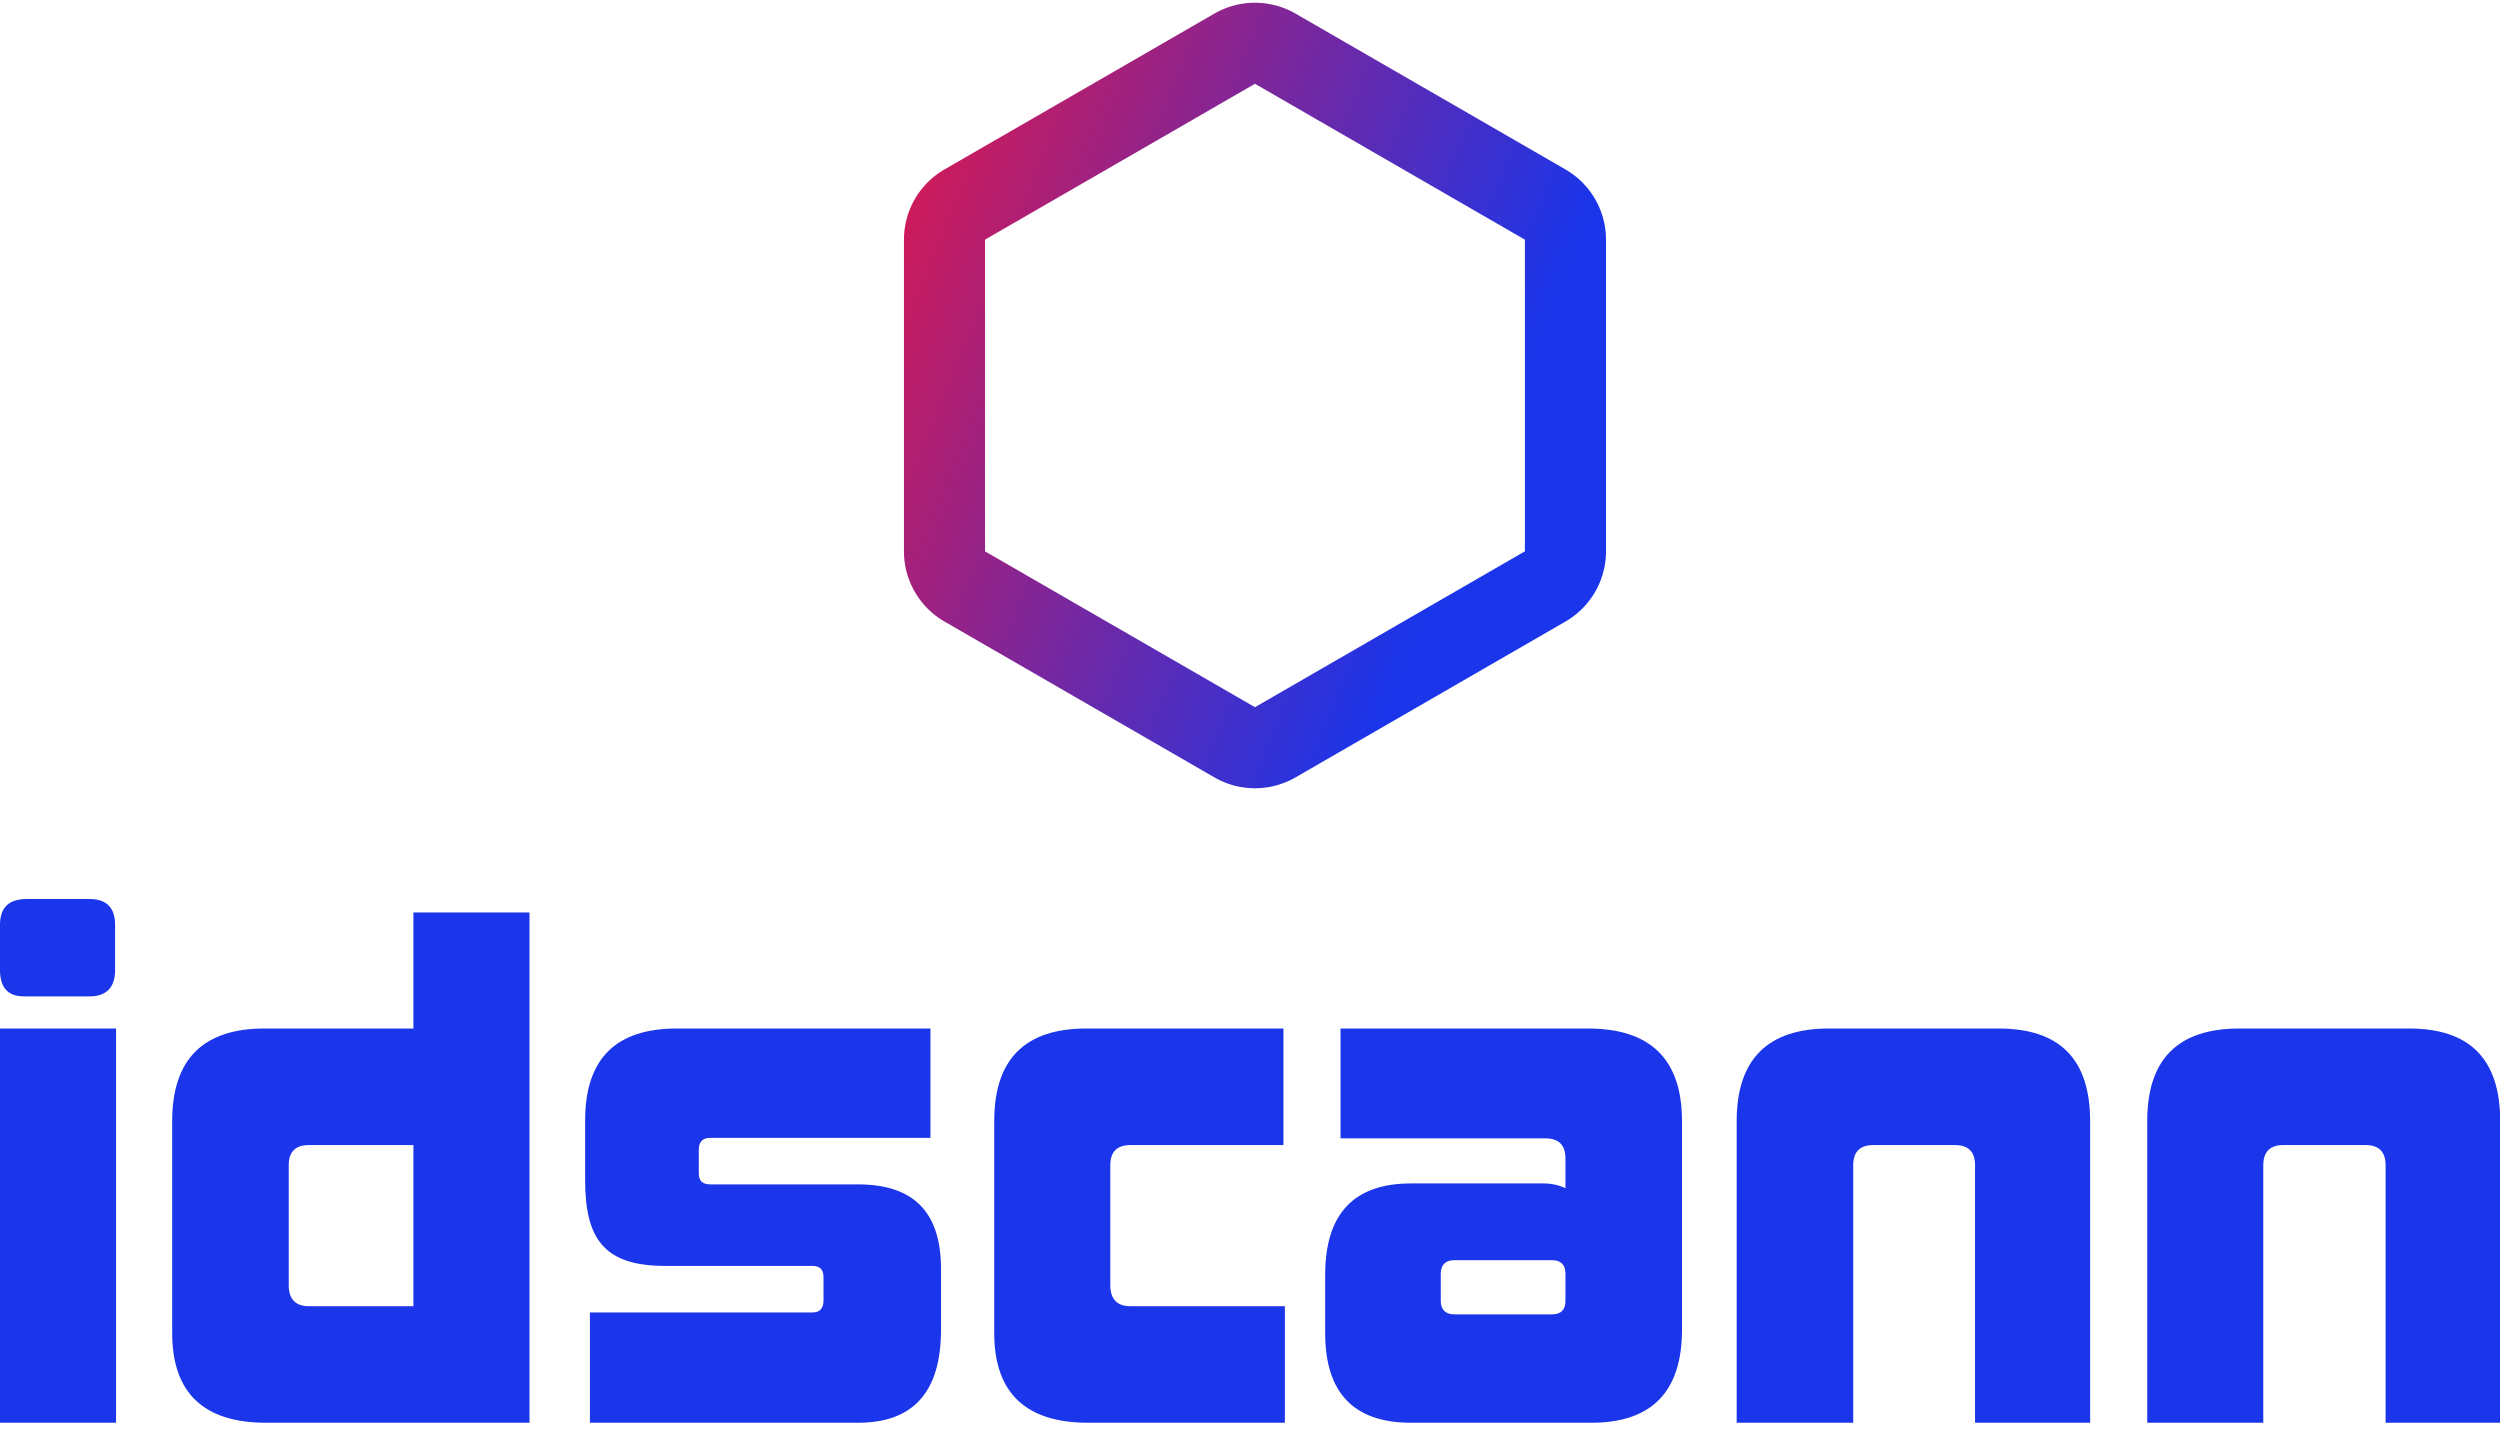 <svg data-v-423bf9ae="" xmlns="http://www.w3.org/2000/svg" viewBox="0 0 286.429 164" class="iconAbove"><!----><!----><!----><g data-v-423bf9ae="" id="a097003f-a80d-4a5e-bfd7-300627c30769" fill="#1A35EA" transform="matrix(5.495,0,0,5.495,-3.407,85.748)"><path d="M2.49 5.17C2.84 5.17 3.02 4.98 3.02 4.62L3.02 3.68C3.02 3.32 2.84 3.14 2.49 3.14L1.18 3.14C0.80 3.14 0.62 3.32 0.62 3.68L0.62 4.62C0.62 4.98 0.78 5.17 1.12 5.17ZM3.04 14.06L3.04 5.84L0.62 5.84L0.62 14.06ZM11.66 14.06L11.66 3.42L9.24 3.42L9.24 5.84L6.13 5.84C4.86 5.84 4.21 6.48 4.21 7.77L4.21 12.19C4.21 13.44 4.87 14.06 6.17 14.06ZM9.24 11.63L7.06 11.63C6.78 11.63 6.64 11.48 6.64 11.19L6.64 8.69C6.64 8.41 6.78 8.27 7.06 8.27L9.24 8.27ZM18.51 14.06C19.67 14.06 20.24 13.41 20.24 12.12L20.24 10.85C20.24 9.67 19.67 9.09 18.51 9.09L15.43 9.09C15.27 9.09 15.19 9.02 15.19 8.86L15.19 8.37C15.19 8.20 15.27 8.12 15.43 8.12L20.02 8.12L20.02 5.84L14.73 5.84C13.45 5.84 12.82 6.48 12.82 7.76L12.82 9.00C12.82 10.23 13.22 10.79 14.49 10.79L17.56 10.79C17.71 10.79 17.79 10.86 17.79 11.02L17.79 11.51C17.79 11.68 17.71 11.76 17.56 11.76L12.92 11.76L12.92 14.06ZM27.41 14.06L27.41 11.63L24.19 11.63C23.91 11.63 23.77 11.48 23.77 11.19L23.77 8.69C23.77 8.41 23.91 8.27 24.19 8.27L27.38 8.27L27.38 5.84L23.27 5.84C21.99 5.84 21.35 6.48 21.35 7.77L21.35 12.19C21.35 13.44 22.01 14.06 23.31 14.06ZM33.26 11.52C33.26 11.70 33.17 11.80 32.98 11.80L30.94 11.80C30.76 11.80 30.66 11.70 30.66 11.52L30.66 10.95C30.66 10.77 30.76 10.67 30.94 10.67L32.98 10.67C33.17 10.67 33.26 10.77 33.26 10.95ZM33.80 14.06C35.06 14.06 35.69 13.41 35.69 12.12L35.69 7.77C35.69 6.48 35.03 5.84 33.73 5.84L28.57 5.84L28.57 8.13L32.84 8.13C33.12 8.13 33.26 8.27 33.26 8.55L33.26 9.17C33.14 9.11 32.98 9.07 32.80 9.07L30.04 9.07C28.85 9.07 28.25 9.70 28.25 10.98L28.25 12.19C28.25 13.44 28.85 14.06 30.04 14.06ZM44.20 14.06L44.20 7.78C44.20 6.48 43.57 5.84 42.29 5.84L38.75 5.84C37.48 5.84 36.83 6.48 36.83 7.77L36.83 14.06L39.26 14.06L39.26 8.69C39.26 8.41 39.40 8.27 39.68 8.27L41.38 8.27C41.66 8.27 41.80 8.41 41.80 8.69L41.80 14.06ZM52.75 14.06L52.75 7.78C52.75 6.48 52.12 5.84 50.85 5.84L47.31 5.84C46.03 5.84 45.39 6.48 45.39 7.77L45.39 14.06L47.81 14.06L47.81 8.69C47.81 8.41 47.95 8.27 48.23 8.27L49.94 8.27C50.22 8.27 50.36 8.41 50.36 8.69L50.36 14.06Z"></path></g><defs data-v-423bf9ae=""><linearGradient data-v-423bf9ae="" gradientTransform="rotate(25)" id="22798f1f-ce72-4d5b-833f-ffee0963bc12" x1="0%" y1="0%" x2="100%" y2="0%"><stop data-v-423bf9ae="" offset="0%" style="stop-color: rgb(228, 23, 72); stop-opacity: 1;"></stop><stop data-v-423bf9ae="" offset="100%" style="stop-color: rgb(26, 53, 234); stop-opacity: 1;"></stop></linearGradient></defs><g data-v-423bf9ae="" id="9912be80-8189-4941-8da5-e873fc335c96" transform="matrix(1,0,0,1,93.783,-3)" stroke="none" fill="url(#22798f1f-ce72-4d5b-833f-ffee0963bc12)"><path d="M50 12.6l30.927 17.856v35.712L50 84.024 19.073 66.168V30.456L50 12.6m0-9.288a9.296 9.296 0 0 0-4.645 1.244L14.429 22.412a9.296 9.296 0 0 0-4.645 8.044v35.712a9.291 9.291 0 0 0 4.645 8.044l30.927 17.856a9.293 9.293 0 0 0 9.29 0l30.927-17.856a9.296 9.296 0 0 0 4.645-8.044V30.456a9.291 9.291 0 0 0-4.645-8.044L54.645 4.556A9.296 9.296 0 0 0 50 3.312z"></path></g><!----></svg>